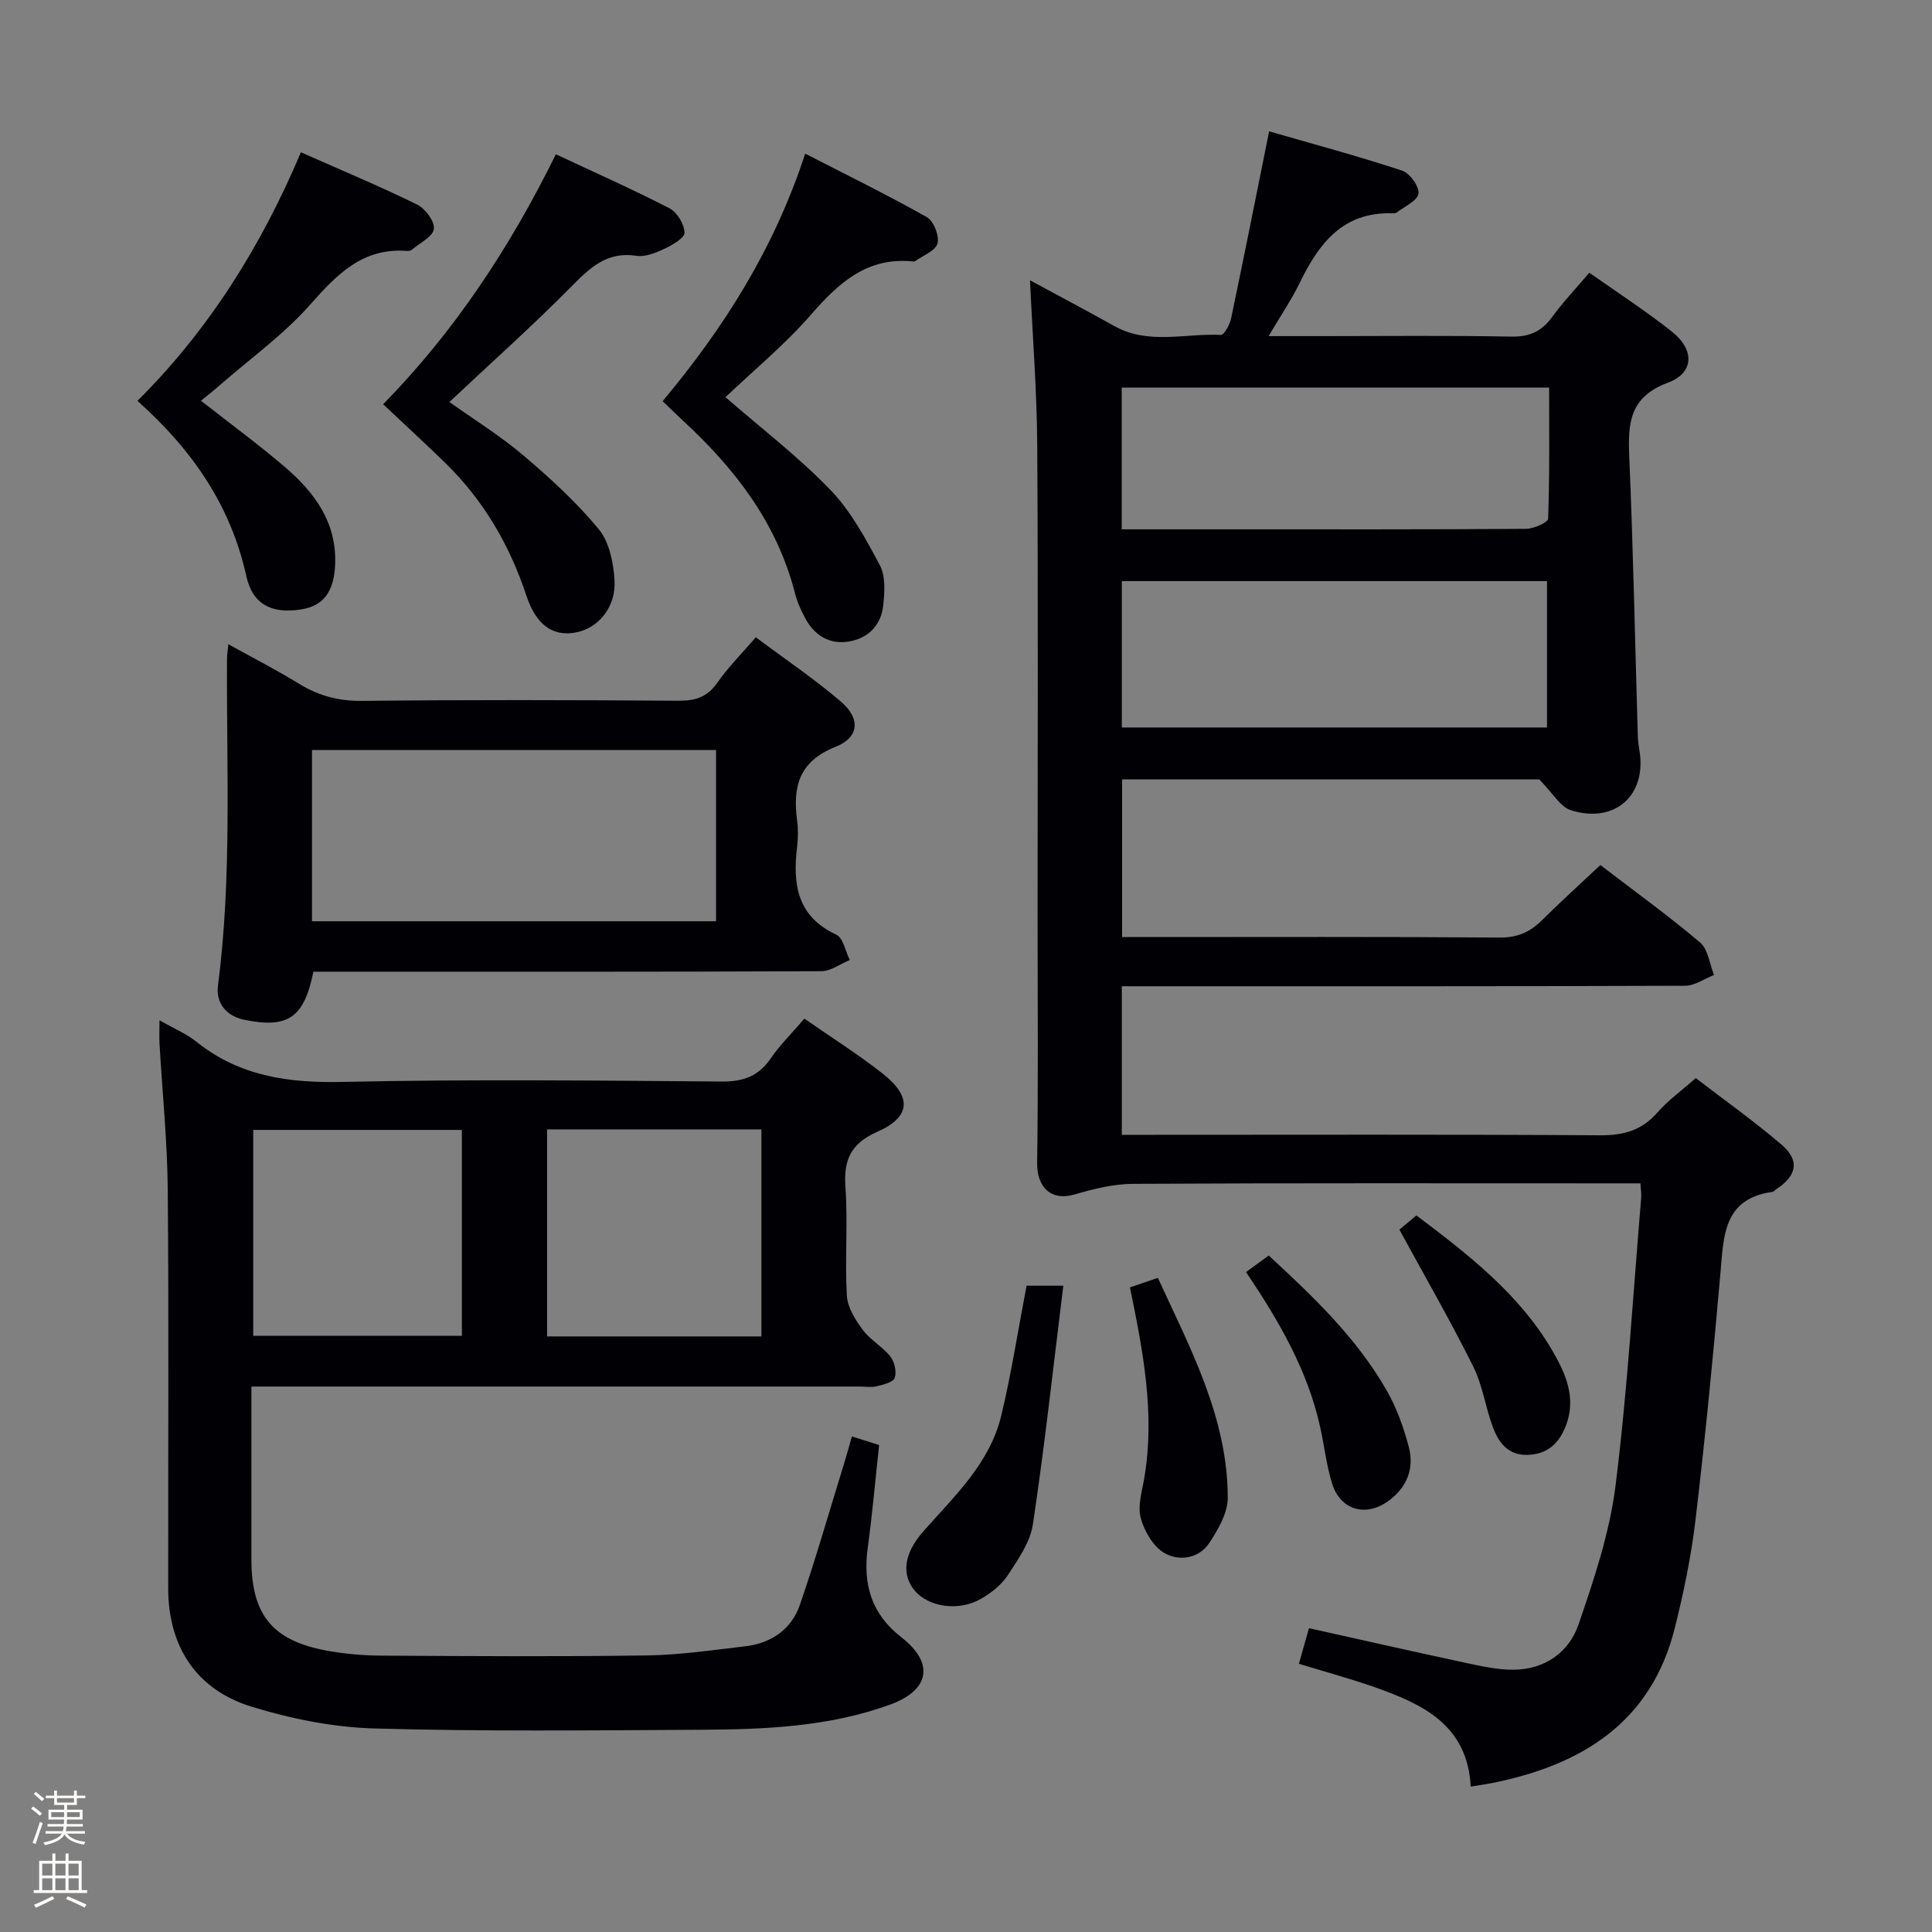 <svg enable-background="new 0 0 400 400" viewBox="0 0 400 400" xmlns="http://www.w3.org/2000/svg"><rect x="0" y="0" width="400" height="400" fill="#808080" stroke="none"/><path d="m6.44 374.46.42-.45c.65.47 1.27.95 1.85 1.44l-.45.49c-.65-.56-1.25-1.06-1.82-1.48m.93 7.33-.63-.26c.55-1.36 1.05-2.8 1.52-4.33.19.1.38.19.59.27-.46 1.29-.95 2.73-1.48 4.32m-.38-10.38.44-.42c.43.34 1.01.82 1.74 1.44l-.49.49c-.53-.51-1.09-1.01-1.69-1.51m2.5.35h1.72v-1.04h.59v1.04h3.52v-1.04h.59v1.04h1.75v.53h-1.75v1.42h-2.03v.97h3.22v2.03h-3.24c0 .35-.01.66-.03.93h3.32v.53h-3.37c-.03.27-.08.58-.15.94h3.96v.53h-3.71c.67.92 1.93 1.48 3.79 1.68-.13.24-.23.44-.29.59-2.13-.38-3.48-1.08-4.04-2.12-.43.97-1.77 1.72-4.03 2.23-.09-.19-.2-.37-.33-.55 2.1-.42 3.37-1.03 3.81-1.83h-3.36v-.53h3.58c.08-.29.13-.61.16-.94h-3.33v-.53h3.39c.02-.27.04-.58.04-.93h-3.23v-2.03h3.25v-.97h-2.07v-1.42h-1.73zm1.12 3.44v1h2.65c.01-.3.02-.44.01-.4v-.25-.35zm1.19-2h3.52v-.91h-3.52zm4.71 2h-2.63v.59c0 .15-.01.28-.01.4h2.64z" fill="#fcfbfa"/><path d="m13.56 383.74h.63v1.52h2.72v6.07h1.13v.6h-11.06v-.6h1.13v-6.07h2.73v-1.52h.63v1.52h2.1v-1.52zm-2.69 8.83.38.56c-1.24.63-2.53 1.25-3.85 1.85-.1-.21-.21-.42-.34-.63 1.36-.55 2.63-1.15 3.81-1.78m-2.13-4.27h2.1v-2.45h-2.1zm0 3.04h2.1v-2.46h-2.1zm2.72-3.04h2.1v-2.45h-2.1zm0 3.04h2.1v-2.46h-2.1zm6.07 3.6c-1.41-.71-2.7-1.3-3.86-1.78l.35-.56c1.45.62 2.75 1.19 3.88 1.72zm-1.25-9.09h-2.1v2.45h2.1zm-2.09 5.49h2.1v-2.46h-2.1z" fill="#fcfbfa"/><g fill="#010105"><path d="m304.5 369.9c-.67-12.73-9.88-17.04-19.76-20.54-5.13-1.81-10.39-3.23-15.82-4.89.73-2.57 1.36-4.78 2.09-7.37 10.9 2.42 21.67 4.87 32.47 7.18 3.24.69 6.57 1.44 9.85 1.42 6.49-.04 11.5-3.58 13.5-9.4 3.21-9.36 6.43-18.97 7.65-28.72 2.48-19.77 3.63-39.71 5.31-59.58.07-.79-.08-1.61-.16-3-1.96 0-3.74 0-5.52 0-33.17 0-66.33-.08-99.5.1-4.06.02-8.2 1.05-12.13 2.2-4.93 1.45-7.82-1.6-7.75-6.5.24-16.83.09-33.67.09-50.5 0-32.67.13-65.33-.07-98-.07-11.27-.96-22.54-1.5-34.27 5.72 3.1 11.63 6.22 17.47 9.48 7.08 3.95 14.69 1.46 22.05 1.83.66.03 1.84-2.11 2.11-3.38 2.62-12.48 5.1-24.99 7.88-38.77 9.04 2.61 18.37 5.12 27.52 8.13 1.59.52 3.6 3.3 3.4 4.76-.2 1.49-2.88 2.65-4.51 3.92-.23.18-.65.17-.97.16-10.2-.29-15.15 6.26-19.09 14.37-1.71 3.52-3.94 6.78-6.46 11.06h11.24c13 0 26-.15 39 .1 3.76.07 6.27-1.06 8.43-4.02 2.24-3.07 4.88-5.85 7.73-9.21 5.88 4.16 11.72 7.92 17.13 12.23 4.7 3.75 4.6 8.51-.88 10.55-7.93 2.96-8.27 8.35-7.98 15.26.82 19.27 1.2 38.57 1.77 57.85.03 1 .16 1.99.33 2.98 1.58 9.27-5.03 15.3-14.18 12.42-2.2-.69-3.73-3.53-6.57-6.39-27.52 0-56.78 0-86.35 0v32.65h5.13c24.33 0 48.67-.09 73 .1 3.68.03 6.29-1.1 8.77-3.56 3.89-3.85 7.95-7.54 12.12-11.45 7.05 5.4 14.06 10.46 20.64 16.03 1.67 1.41 1.96 4.44 2.89 6.73-2 .78-3.99 2.22-5.99 2.23-36.83.14-73.67.1-110.5.1-1.96 0-3.92 0-6.12 0v30.76h5.59c31.17 0 62.33-.1 93.5.1 4.86.03 8.6-1.05 11.83-4.75 2.16-2.47 4.9-4.43 7.91-7.09 5.99 4.6 12.08 8.92 17.73 13.75 3.85 3.3 3.23 6.42-1.06 9.26-.28.18-.53.51-.82.55-10.14 1.42-10.07 9.11-10.74 16.78-1.48 17.05-3.15 34.09-5.16 51.09-.89 7.55-2.45 15.07-4.3 22.46-4.88 19.45-19.11 28.23-37.49 32-1.29.26-2.6.44-4.75.8zm-72.24-249.58v30.3h88.03c0-10.23 0-20.14 0-30.3-29.39 0-58.46 0-88.03 0zm-.02-10.73h22.26c20.48 0 40.96.05 61.44-.1 1.6-.01 4.56-1.32 4.58-2.11.33-9.06.21-18.13.21-27.14-29.76 0-59 0-88.49 0z"/><path d="m33.02 211.23c3.09 1.77 5.59 2.81 7.63 4.44 8.94 7.17 19.09 8.58 30.3 8.33 26.15-.57 52.32-.29 78.48-.08 4.42.03 7.56-1.06 10.09-4.72 1.97-2.86 4.48-5.34 7.02-8.3 5.47 3.81 11.08 7.33 16.26 11.42 6.02 4.75 5.79 8.92-1.1 11.97-5.51 2.44-7.07 5.77-6.66 11.49.53 7.46-.14 15 .29 22.48.14 2.44 1.77 5.01 3.3 7.08 1.56 2.1 4.08 3.46 5.71 5.51.87 1.09 1.33 3.16.9 4.42-.31.91-2.35 1.4-3.71 1.74-1.1.28-2.32.06-3.49.06-39.83 0-79.65 0-119.48 0-1.96 0-3.93 0-6.51 0v10.26 25.5c0 11.45 4.3 16.82 15.52 18.9 3.74.69 7.6 1.03 11.41 1.05 18.33.11 36.66.22 54.99-.04 6.78-.1 13.55-1.1 20.31-1.89 5.39-.63 9.58-3.5 11.33-8.59 3.34-9.7 6.16-19.58 9.19-29.39.53-1.72 1-3.46 1.58-5.47 1.98.63 3.69 1.17 5.63 1.78-.78 7.2-1.4 14.29-2.36 21.33-1.02 7.52.75 13.64 7.01 18.51 6.82 5.3 5.86 10.89-2.35 13.89-12.68 4.63-26.03 5.15-39.33 5.22-22.49.12-45 .37-67.48-.27-8.51-.24-17.2-1.99-25.36-4.49-11.57-3.55-17.31-12.53-17.32-24.57-.03-27.5.15-54.99-.09-82.49-.09-10.12-1.13-20.23-1.71-30.35-.06-1.31 0-2.63 0-4.73zm124.62 65.46c0-14.54 0-28.71 0-42.86-15.04 0-29.71 0-44.37 0v42.86zm-62.01-42.75c-14.69 0-29 0-43.2 0v42.62h43.2c0-14.15 0-27.92 0-42.62z"/><path d="m156.48 131.94c6.02 4.5 12.08 8.59 17.6 13.3 4.11 3.51 3.86 7.42-1.1 9.39-7.58 3.01-8.87 8.24-7.95 15.22.24 1.8.22 3.68 0 5.49-.92 7.69-.05 14.37 8.11 18.17 1.44.67 1.89 3.45 2.8 5.25-1.97.81-3.94 2.31-5.91 2.32-33.13.15-66.26.1-99.39.1-1.96 0-3.92 0-5.76 0-1.91 9.54-5.25 11.76-14.16 9.99-3.93-.78-6.05-3.54-5.59-7.09 2.91-22.51 1.74-45.1 1.87-67.67 0-.78.14-1.57.28-3.03 5.17 2.87 10 5.34 14.61 8.17 4.09 2.52 8.25 3.62 13.14 3.56 21.81-.24 43.62-.18 65.43-.03 3.46.02 5.94-.72 8.01-3.68 2.28-3.24 5.1-6.08 8.01-9.46zm-8.23 23.35c-28.06 0-55.82 0-83.65 0v35.45h83.65c0-11.93 0-23.66 0-35.45z"/><path d="m79.33 83.7c14.71-15.04 26.13-32.23 35.76-51.76 8.1 3.8 15.93 7.27 23.52 11.19 1.58.82 3.09 3.3 3.11 5.04.01 1.14-2.58 2.59-4.25 3.38-1.76.83-3.91 1.69-5.71 1.41-6.11-.94-9.61 2.47-13.49 6.39-8.04 8.14-16.6 15.77-25.23 23.88 4.98 3.55 10.46 6.94 15.33 11.07 5.55 4.7 10.98 9.68 15.59 15.26 2.19 2.65 3.05 6.94 3.27 10.55.34 5.72-3.47 10.09-8.26 10.88-4.57.75-7.97-1.58-10.01-7.73-3.46-10.46-8.85-19.65-16.71-27.36-4.13-4.03-8.4-7.93-12.92-12.2z"/><path d="m137.19 83.06c12.78-15.31 23.04-31.49 29.52-51.25 8.65 4.45 17.05 8.56 25.19 13.15 1.41.8 2.61 3.87 2.2 5.44-.39 1.52-2.99 2.48-4.63 3.67-.12.09-.33.08-.49.06-9.49-.96-15.36 4.46-21.12 11.07-5.42 6.21-11.88 11.53-17.66 17.03 7.31 6.36 15.01 12.26 21.68 19.15 4.27 4.42 7.35 10.13 10.28 15.64 1.2 2.26 1 5.53.71 8.26-.45 4.24-3.17 6.99-7.42 7.58-3.83.53-6.78-1.35-8.64-4.68-.96-1.72-1.77-3.6-2.26-5.51-3.72-14.41-12.35-25.59-23.02-35.46-1.33-1.23-2.62-2.51-4.34-4.15z"/><path d="m41.61 82.97c6.02 4.73 11.9 9.03 17.41 13.75 6.1 5.22 10.7 11.43 10.37 20.08-.22 5.7-2.4 8.63-7.01 9.37-6.11.97-10.08-1.01-11.38-6.88-3.22-14.59-11.14-26.13-22.55-36.29 14.86-14.77 25.68-32.13 33.85-51.47 8.31 3.68 16.28 7.01 24.02 10.8 1.7.83 3.71 3.5 3.51 5.06-.2 1.61-2.91 2.91-4.55 4.31-.23.2-.64.29-.95.26-9.2-.74-14.53 4.8-20.12 11.12-5.46 6.18-12.34 11.11-18.6 16.58-1.22 1.08-2.49 2.07-4 3.31z"/><path d="m212.54 266.19h7.61c-2.08 16.77-3.86 33.14-6.3 49.41-.56 3.73-3.09 7.3-5.24 10.59-1.3 1.98-3.43 3.63-5.53 4.84-4.59 2.66-10.88 1.69-13.73-1.75-2.65-3.2-2.31-7.53 1.74-12.14 6.48-7.35 13.84-14.15 16.22-24.09 2.08-8.67 3.44-17.52 5.23-26.86z"/><path d="m233.94 266.54c2.06-.7 3.61-1.23 5.78-1.97 6.73 14.63 14.42 28.87 14.48 45.47.01 3.14-1.96 6.58-3.8 9.37-2.2 3.34-6.31 3.89-9.37 2.1-2.3-1.35-4.14-4.54-4.86-7.26-.67-2.54.3-5.56.76-8.33 2.22-13.23-.25-26.11-2.99-39.38z"/><path d="m257.98 263.37c1.62-1.18 3.07-2.24 4.7-3.43 9.23 8.51 18.26 17.12 24.5 28.08 2.02 3.55 3.43 7.56 4.49 11.53 1.22 4.58-.46 8.55-4.37 11.31-4.63 3.28-9.8 1.73-11.49-3.66-1.18-3.77-1.61-7.77-2.46-11.64-2.6-11.87-8.6-22.14-15.37-32.19z"/><path d="m289.73 254.58c.56-.47 1.92-1.61 3.52-2.94 10.79 8.14 21.29 16.25 28.14 27.98 2.77 4.74 5.02 9.82 2.81 15.55-1.36 3.52-3.62 5.81-7.69 6.04-4.11.23-6.13-2.36-7.35-5.53-1.6-4.16-2.16-8.78-4.13-12.73-4.71-9.46-9.99-18.63-15.3-28.37z"/></g></svg>